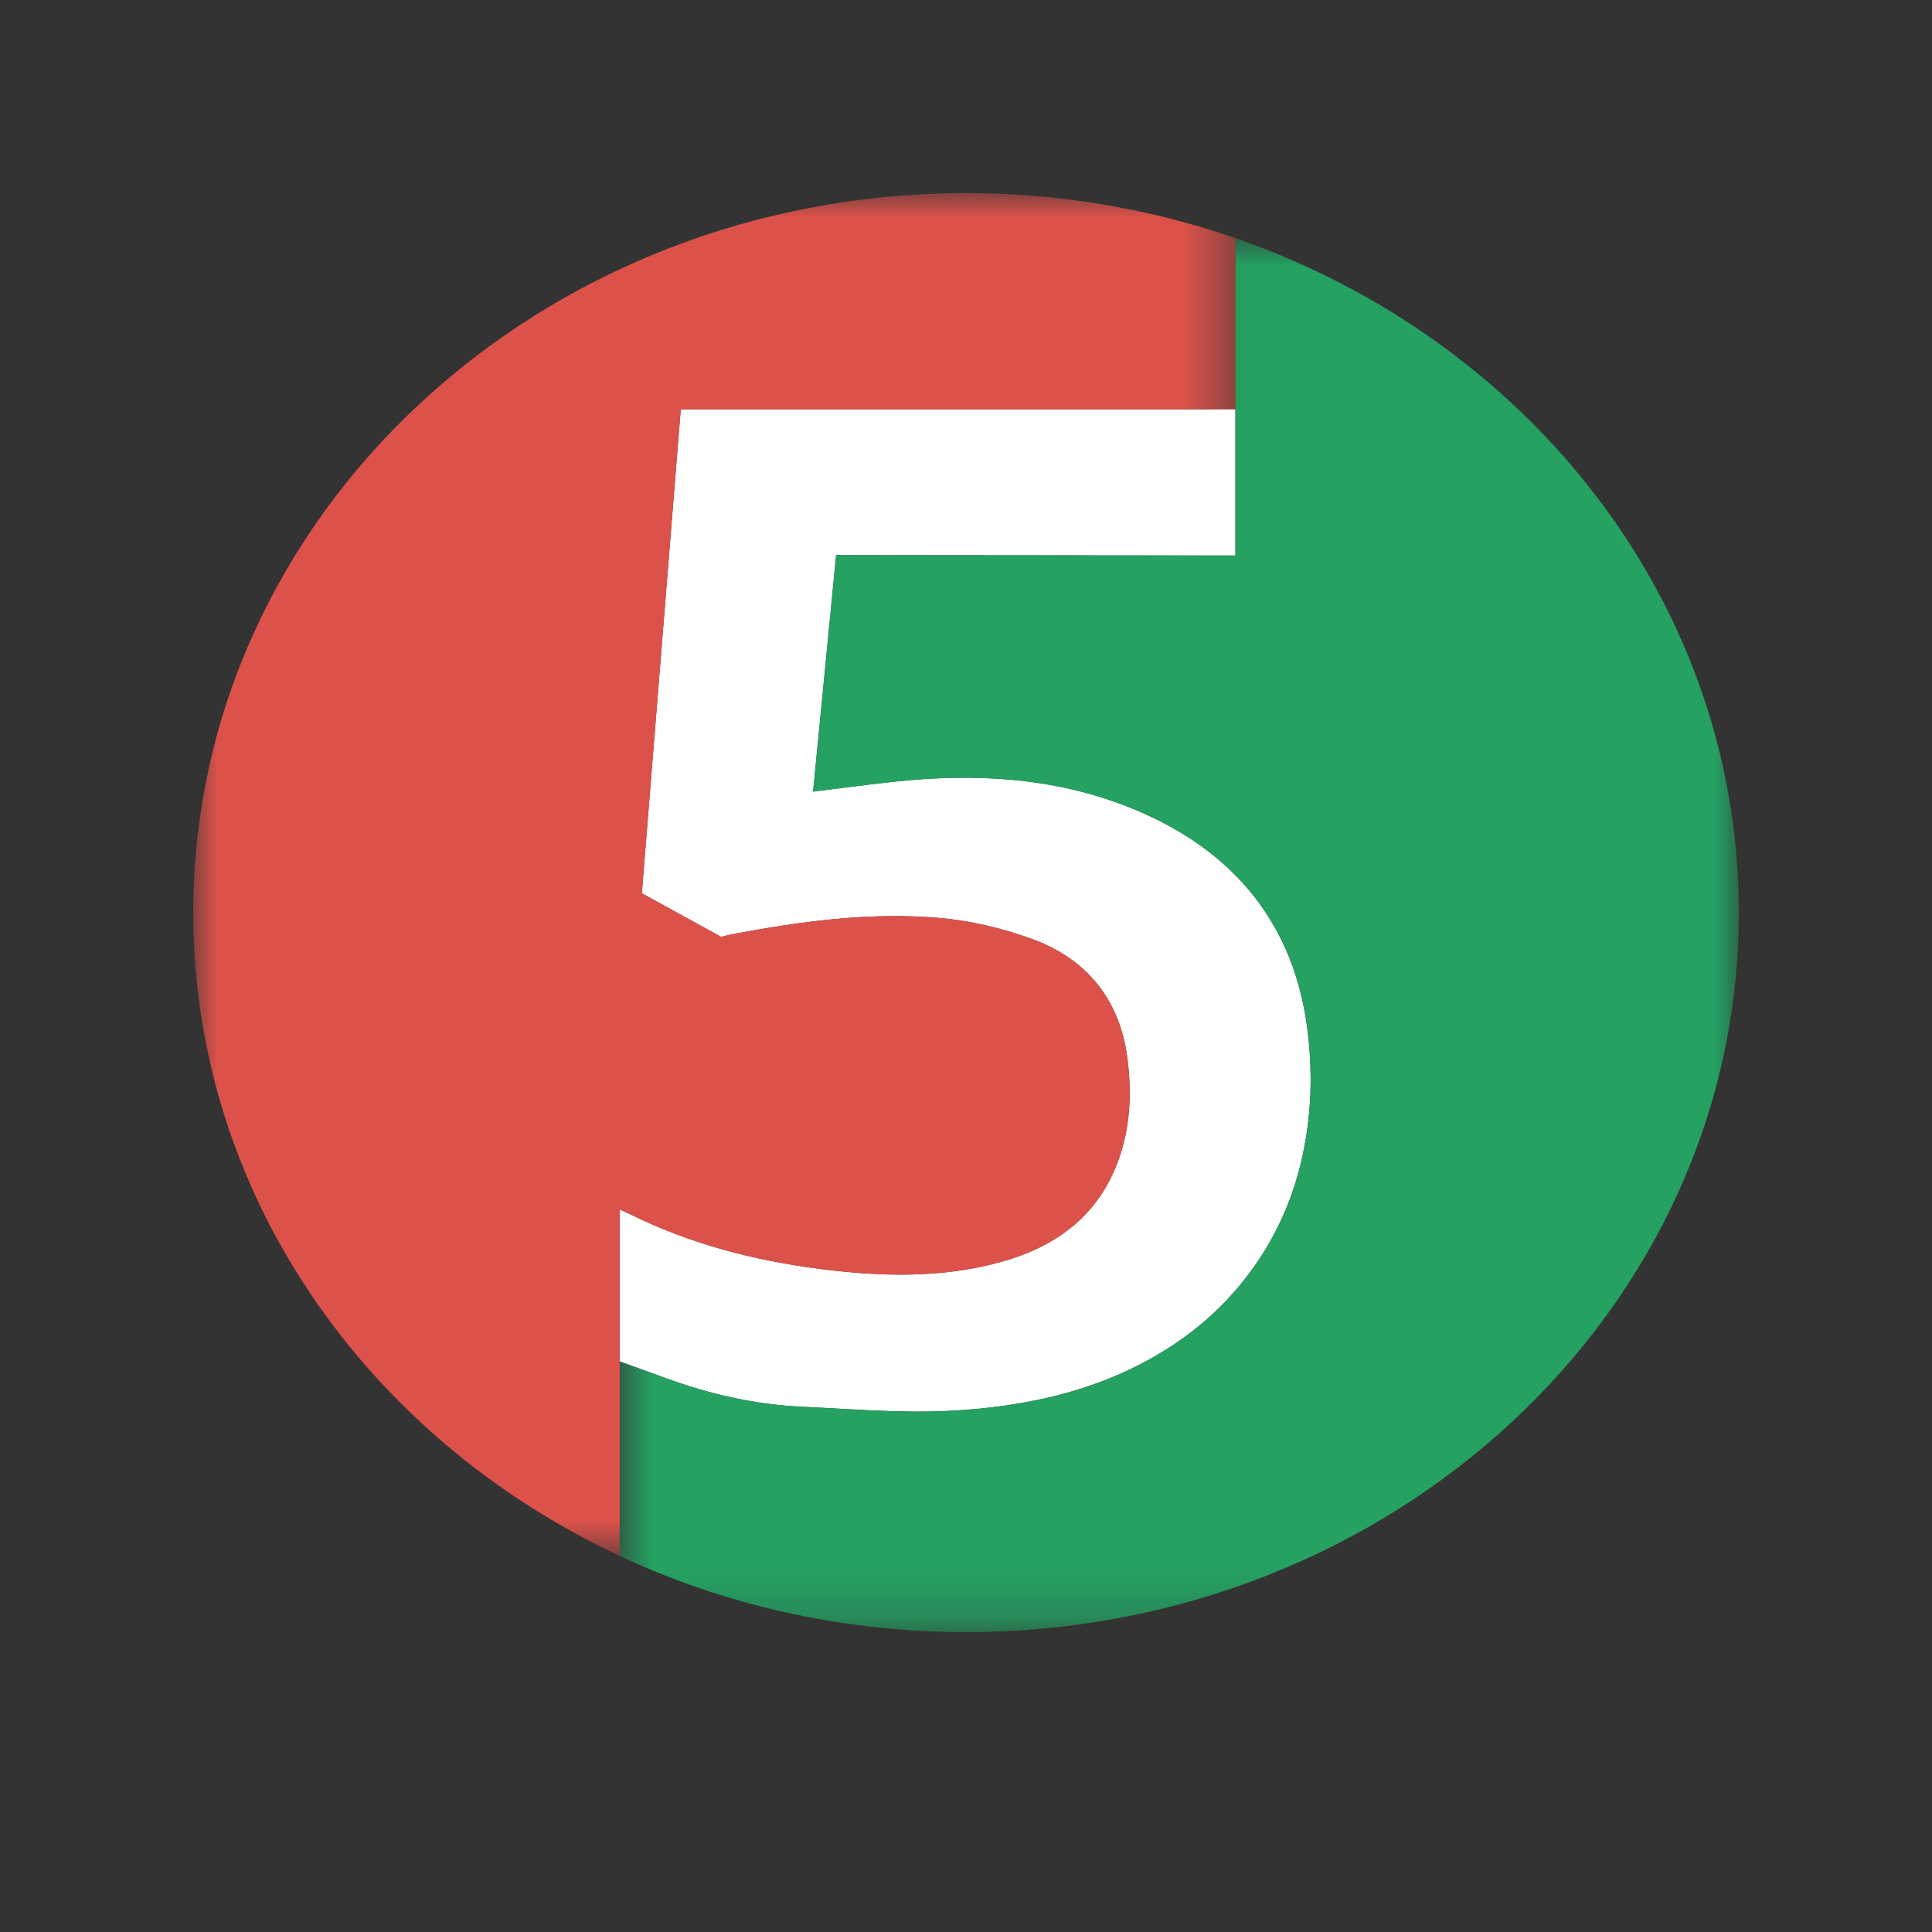 <svg xmlns="http://www.w3.org/2000/svg" xmlns:xlink="http://www.w3.org/1999/xlink" width="40" height="40" viewBox="0 0 40 40">
  <rect x="0" y="0" width="40" height="40" fill="#333333" stroke="none"/>
  <defs>
    <polygon id="junit-a" points=".83 .931 24 .931 24 29.791 .83 29.791"/>
    <polygon id="junit-c" points=".676 .995 1.676 .995 1.676 1 .676 1"/>
    <polygon id="junit-e" points=".001 0 21.579 0 21.579 28.213 .001 28.213"/>
  </defs>
  <g fill="none" fill-rule="evenodd" transform="translate(4 4)">
    <path fill="#FFF" d="M22.882,20.275 C22.498,21.691 21.612,22.954 20.341,23.811 C18.937,24.758 17.316,25.13 15.618,25.212 C14.622,25.259 13.618,25.171 12.618,25.126 C11.642,25.081 10.701,24.868 9.791,24.535 C9.65,24.483 9.225,24.329 8.829,24.185 L8.829,21.04 C8.916,21.083 9.008,21.12 9.064,21.147 C10.293,21.754 11.609,22.096 12.982,22.272 C14.233,22.432 15.48,22.466 16.702,22.133 C17.789,21.837 18.623,21.252 19.067,20.241 C19.394,19.494 19.44,18.715 19.345,17.939 C19.2,16.755 18.551,15.86 17.331,15.427 C16.736,15.215 16.096,15.062 15.463,15.006 C14.015,14.879 12.583,15.074 11.162,15.342 C11.106,15.353 10.929,15.396 10.929,15.396 L9.288,14.494 L10.094,4.474 L21.578,4.474 L21.578,7.501 L13.311,7.493 L12.834,12.389 C13.399,12.32 13.985,12.241 14.527,12.183 C16.186,12.005 17.82,12.095 19.371,12.711 C21.573,13.584 22.814,15.168 23.075,17.368 C23.191,18.332 23.145,19.311 22.882,20.275"/>
    <g transform="translate(8)">
      <mask id="junit-b" fill="#fff">
        <use xlink:href="#junit-a"/>
      </mask>
      <path fill="#25A162" d="M13.579,0.931 L13.579,4.474 L13.579,7.501 L10.344,7.499 L10.344,7.498 L5.311,7.493 L4.835,12.389 C5.399,12.32 5.985,12.241 6.527,12.183 C8.186,12.006 9.821,12.096 11.372,12.711 C13.574,13.584 14.814,15.168 15.076,17.368 C15.191,18.332 15.145,19.311 14.883,20.275 C14.499,21.691 13.613,22.954 12.342,23.811 C10.937,24.759 9.316,25.131 7.619,25.212 C6.623,25.26 5.619,25.172 4.619,25.126 C3.642,25.081 2.702,24.868 1.792,24.535 C1.65,24.483 1.225,24.329 0.83,24.185 L0.83,28.214 C2.986,29.223 5.422,29.791 8.001,29.791 C16.837,29.791 24.001,23.122 24.001,14.895 C24.001,8.495 19.665,3.039 13.579,0.931" mask="url(#junit-b)"/>
    </g>
    <g transform="translate(1 31)">
      <mask id="junit-d" fill="#fff">
        <use xlink:href="#junit-c"/>
      </mask>
      <path fill="#BE1E2D" d="M0.678,1 L0.678,0.995 C0.675,0.997 0.674,0.998 0.678,1" mask="url(#junit-d)"/>
    </g>
    <mask id="junit-f" fill="#fff">
      <use xlink:href="#junit-e"/>
    </mask>
    <path fill="#DC524A" d="M8.83,24.186 L8.83,21.04 C8.841,21.046 8.851,21.05 8.862,21.055 C8.881,21.064 8.898,21.073 8.916,21.081 C8.918,21.081 8.921,21.082 8.923,21.084 C8.94,21.091 8.958,21.099 8.975,21.107 C8.99,21.114 9.006,21.122 9.02,21.127 C9.022,21.128 9.023,21.128 9.025,21.13 C9.04,21.136 9.053,21.142 9.064,21.148 C10.294,21.753 11.609,22.096 12.982,22.273 C14.233,22.433 15.48,22.466 16.703,22.134 C17.79,21.837 18.624,21.252 19.067,20.241 C19.394,19.494 19.44,18.715 19.346,17.939 C19.201,16.756 18.552,15.861 17.332,15.428 C16.737,15.216 16.097,15.062 15.464,15.007 C14.016,14.879 12.584,15.075 11.163,15.342 C11.106,15.354 10.93,15.396 10.93,15.396 L9.289,14.495 L10.095,4.474 L21.579,4.474 L21.579,0.931 C19.842,0.33 17.963,-0.001 16.001,-0.001 C7.164,-0.001 0.001,6.668 0.001,14.896 C0.001,20.721 3.594,25.765 8.83,28.213 L8.83,24.186 Z" mask="url(#junit-f)"/>
  </g>
</svg>
